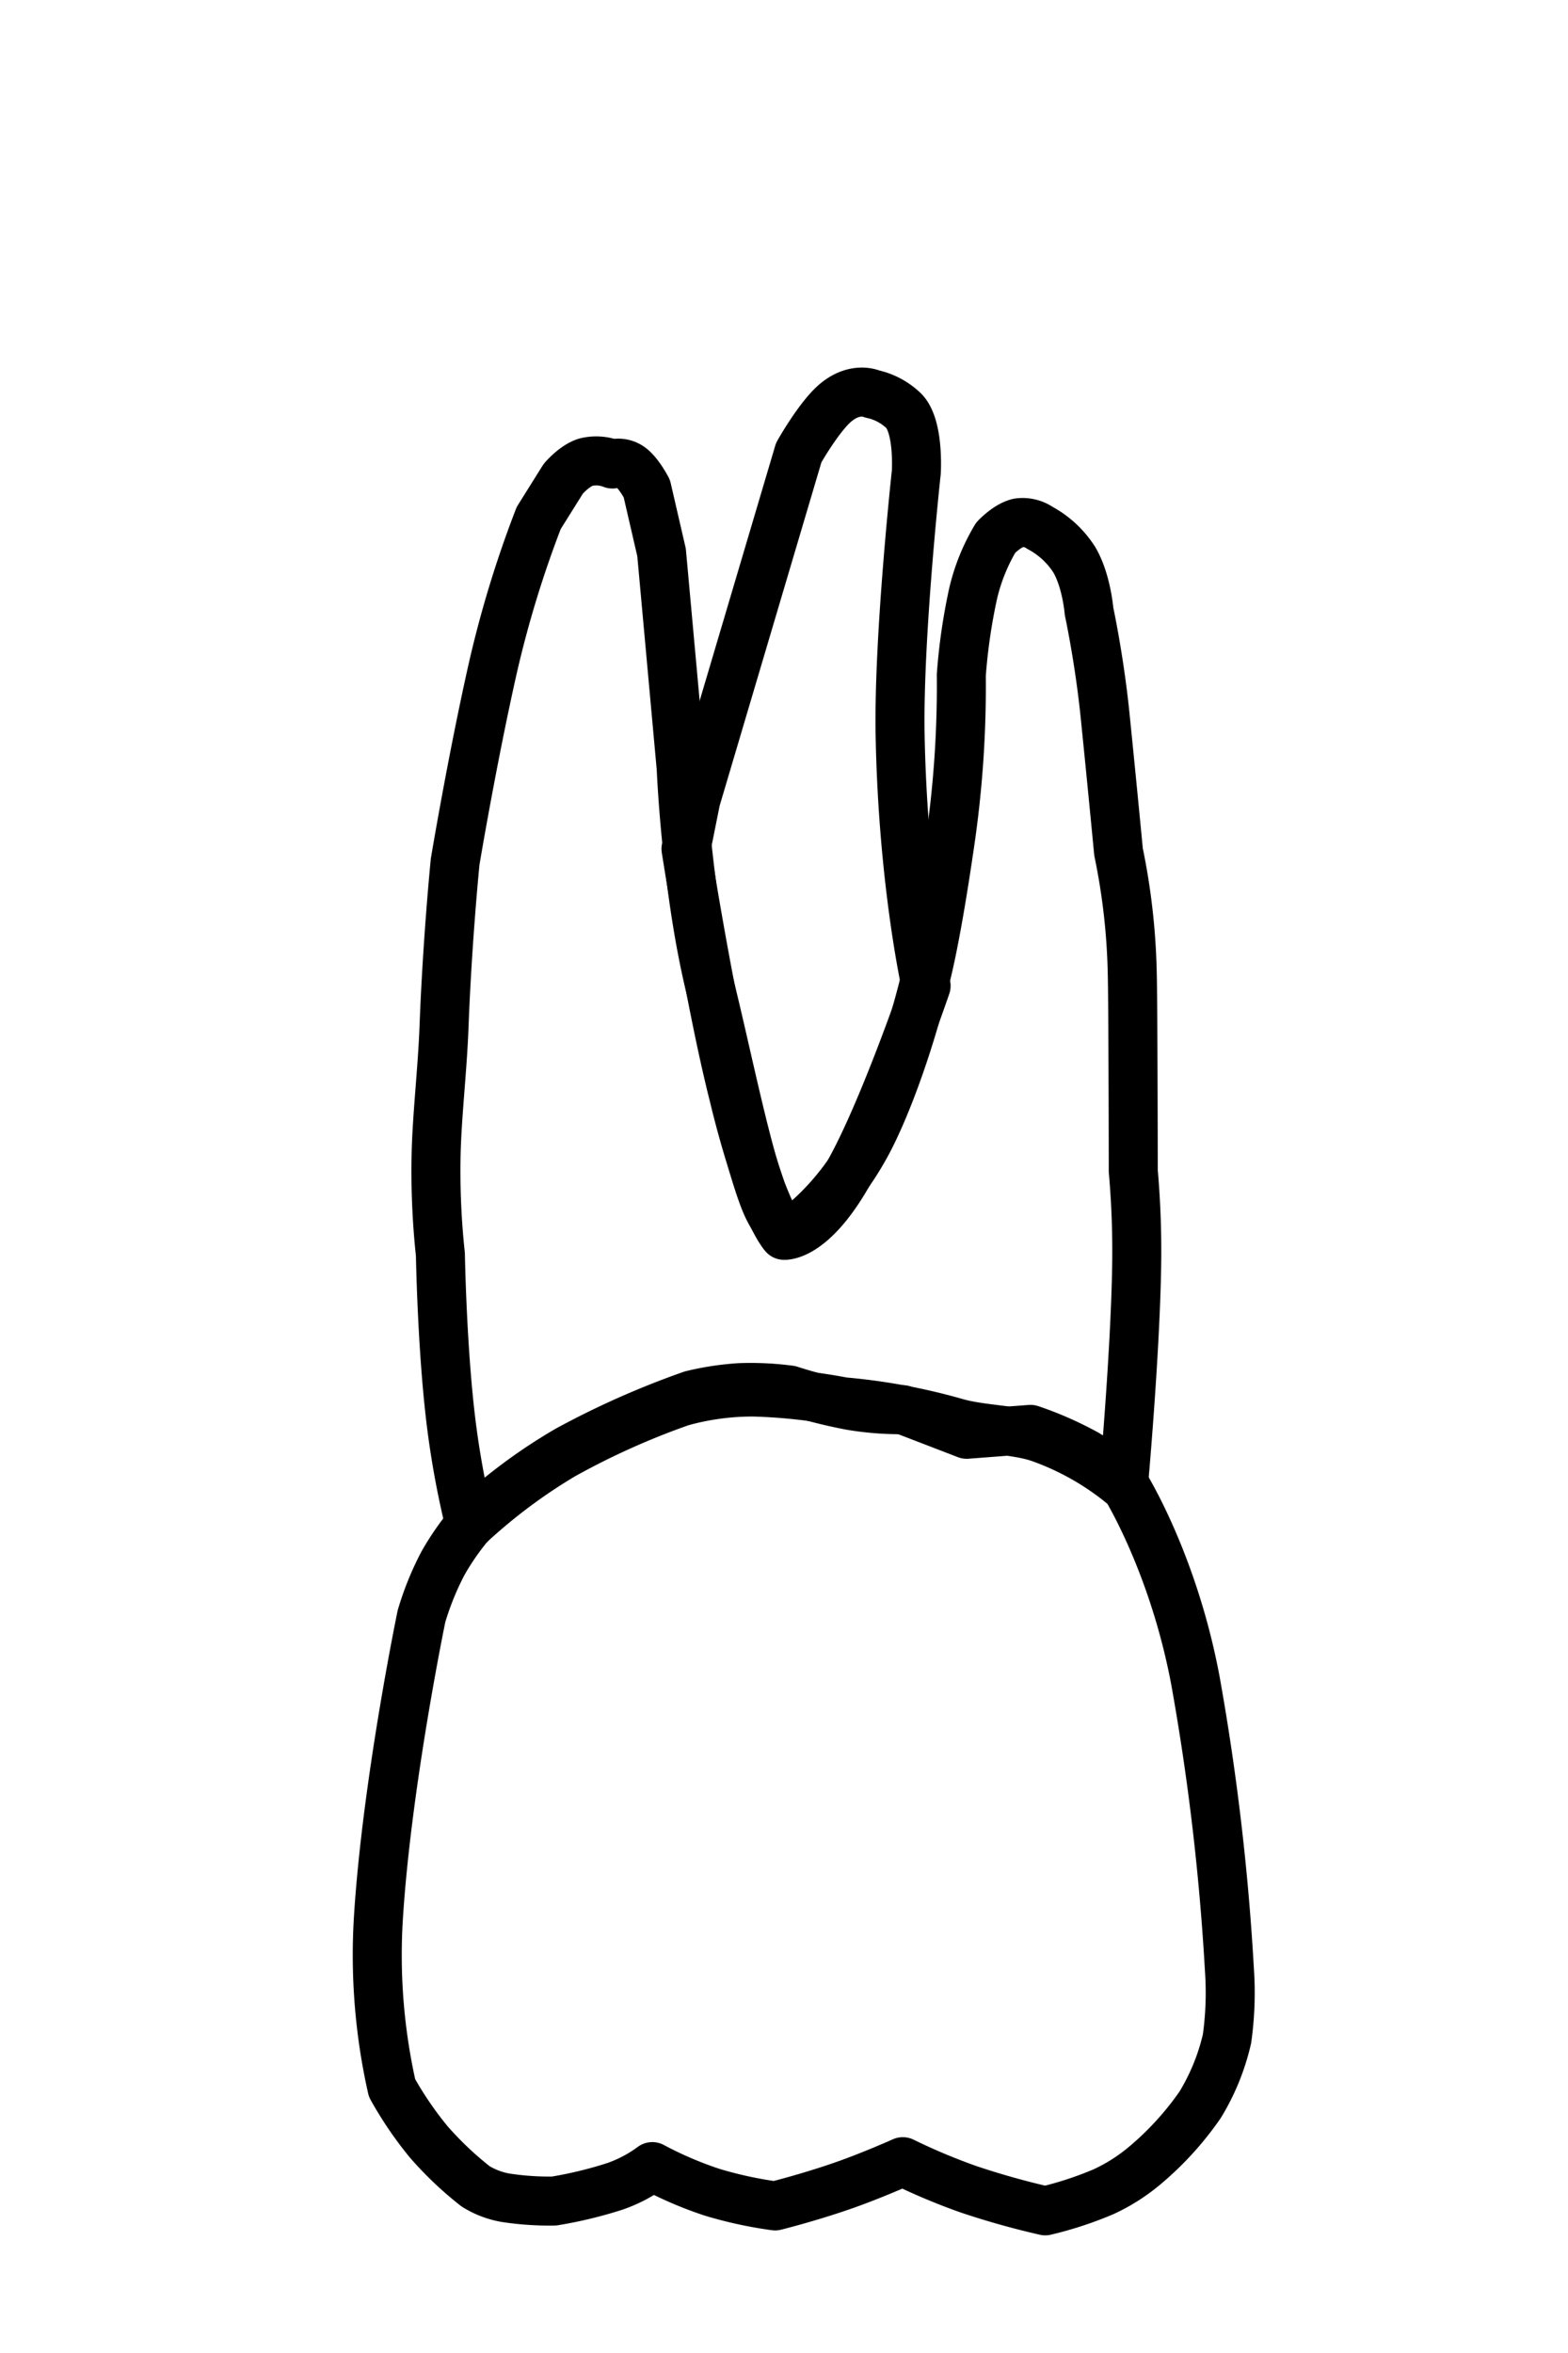 <svg id="t-1-7" xmlns="http://www.w3.org/2000/svg" width="320" height="480" viewBox="0 0 320 480">
<defs>
    <style>
      .cls-1 {
        stroke:#000;
        fill:none;
        stroke-linecap: round;
        stroke-linejoin: round;
        stroke-width: 10px;
        fill-rule: evenodd;
      }
    </style>
  </defs>
  <g id="t-1-8">
    <path id="t-1-8-b" class="cls-1" d="M229.356,302.614S239.438,318.492,244,343.031a491.151,491.151,0,0,1,6.908,58.907,67.541,67.541,0,0,1-.5,13.971,45.413,45.413,0,0,1-5.477,13.451,62.9,62.9,0,0,1-11.563,12.616,37.419,37.419,0,0,1-8.216,5.153A74.057,74.057,0,0,1,213.318,451a162.939,162.939,0,0,1-15.7-4.412,127.261,127.261,0,0,1-13.37-5.614s-6.448,2.888-12.361,4.935c-7.021,2.432-13.7,4.088-13.7,4.088a83.51,83.51,0,0,1-12.891-2.8,77.274,77.274,0,0,1-12.168-5.219,28.7,28.7,0,0,1-7.554,4A85.4,85.4,0,0,1,113.084,449a58.608,58.608,0,0,1-10-.685,17.173,17.173,0,0,1-6.038-2.323,69.907,69.907,0,0,1-9.528-9.031,73.759,73.759,0,0,1-7.511-11.021,123.327,123.327,0,0,1-2.779-34.729c1.711-27.386,8.793-61.522,8.793-61.522A59.934,59.934,0,0,1,90.4,318.9a53.653,53.653,0,0,1,6.647-9.263,108.578,108.578,0,0,1,18.824-13.843,172.075,172.075,0,0,1,25.279-11.222,57.125,57.125,0,0,1,9.832-1.5,60.518,60.518,0,0,1,10.215.492,102.907,102.907,0,0,0,12.518,3.18,61.654,61.654,0,0,0,10.535.83l13.031,5.013,13.03-1a70.544,70.544,0,0,1,11.359,4.994A37.427,37.427,0,0,1,229.356,302.614Z"/>
    <path id="t-1-8-t1" class="cls-1" d="M212.225,107.678a18.947,18.947,0,0,1,7.019,6.508c2.507,4.258,3.01,10.519,3.01,10.519s2.095,9.692,3.26,21.1c1.331,13.026,2.757,27.982,2.757,27.982a134.973,134.973,0,0,1,2.786,24.1c0.078,2.613.119,9.335,0.133,12.073,0.083,17.016.089,28.929,0.089,28.929a186.388,186.388,0,0,1,.69,19.407c-0.295,18.219-2.695,44.694-2.695,44.694a56.367,56.367,0,0,0-16.725-9.551c-4.936-1.834-12.357-1.712-17.6-3.274a122.069,122.069,0,0,0-22.835-4.2,114.4,114.4,0,0,0-18.4-2,54.2,54.2,0,0,0-14.7,2,155.691,155.691,0,0,0-24.155,10.859A112.9,112.9,0,0,0,95.895,311a179.025,179.025,0,0,1-3.708-19.84c-1.977-15.235-2.309-35.247-2.309-35.247a158.608,158.608,0,0,1-.892-19.465c0.1-8.143,1.29-17.846,1.636-27.078,0.663-17.654,2.264-33.584,2.264-33.584s3.472-20.832,7.7-39.55a222.415,222.415,0,0,1,9.353-30.561l5.015-8.013s2.263-2.681,4.639-3.393a8.965,8.965,0,0,1,5.389.388,4.239,4.239,0,0,1,3.674.618c1.7,1.212,3.346,4.39,3.346,4.39l3.009,13.021,4.011,44.07s0.97,24.469,6.017,45.071c3.569,14.569,7.383,33.857,11.032,43.068,2.83,7.144,6.017,6.01,6.017,6.01s9.331-6.117,16.045-20.032c4.845-10.04,9.572-25,12.034-37.059,1.351-6.612,2.59-14.318,3.636-21.49a220.174,220.174,0,0,0,2.381-34.6,118.472,118.472,0,0,1,2.411-16.641,40.048,40.048,0,0,1,4.609-11.4s2.357-2.526,4.661-3.038A6.256,6.256,0,0,1,212.225,107.678Z"/>
    <path id="t-1-8-t2" class="cls-1" d="M189,201.111s-4.722-20.871-5.3-51.069c-0.382-20.054,3.3-53.7,3.3-53.7s0.6-9.377-2.577-12.55A13.3,13.3,0,0,0,178,80.374s-3.28-1.573-7.267,1.61C167.255,84.761,163,92.348,163,92.348l-21,70.846-2,9.978s4.838,31.041,9.755,50.42a199.244,199.244,0,0,0,5.638,19.222C158.062,249.853,160,252,160,252s5.658,0.531,13.1-12.535C180.147,227.106,189,201.111,189,201.111Z"/>
  </g>
</svg>
